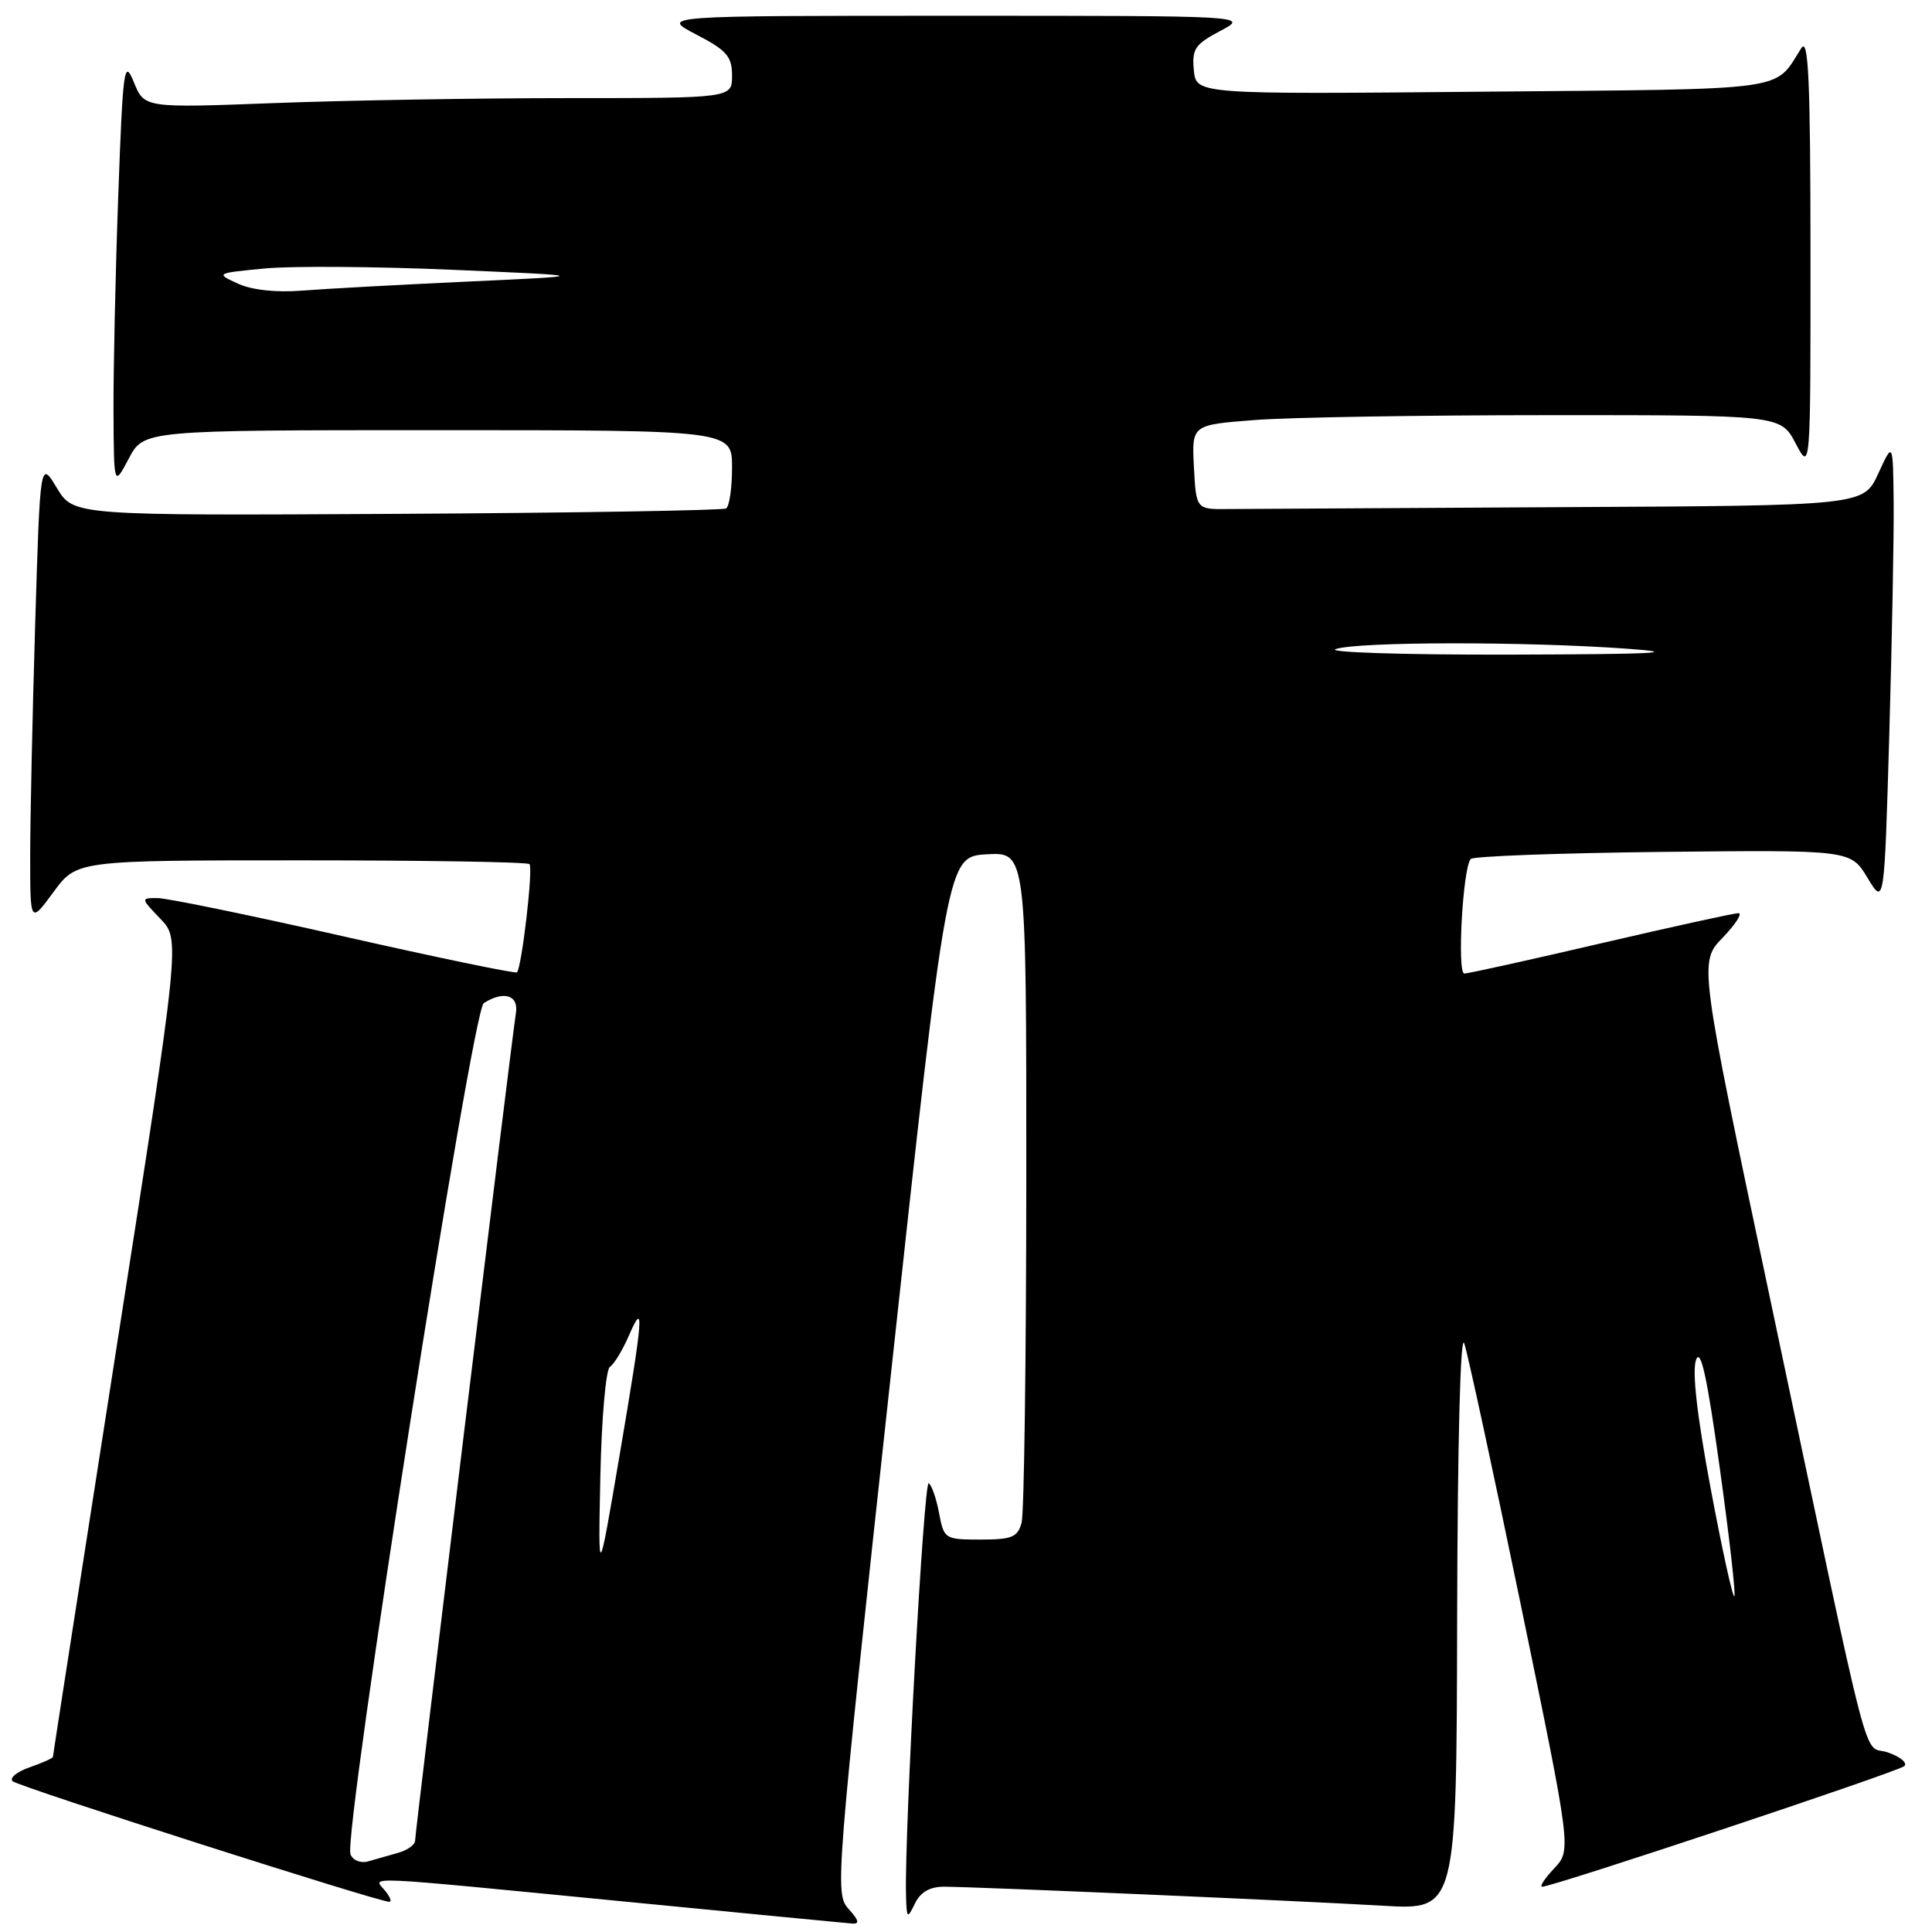 <?xml version="1.0" encoding="UTF-8" standalone="no"?>
<!DOCTYPE svg PUBLIC "-//W3C//DTD SVG 1.1//EN" "http://www.w3.org/Graphics/SVG/1.1/DTD/svg11.dtd" >
<svg xmlns="http://www.w3.org/2000/svg" xmlns:xlink="http://www.w3.org/1999/xlink" version="1.1" viewBox="0 0 256 256">
 <g >
 <path fill="currentColor"
d=" M 112.44 252.94 C 110.61 250.92 110.73 249.44 118.04 182.19 C 125.50 113.50 125.50 113.50 130.75 113.20 C 136.00 112.90 136.00 112.90 135.99 156.20 C 135.98 180.01 135.70 200.51 135.37 201.75 C 134.85 203.69 134.10 204.00 129.93 204.00 C 125.19 204.00 125.08 203.93 124.43 200.49 C 124.07 198.56 123.45 196.78 123.06 196.54 C 122.41 196.14 119.85 242.53 120.05 251.00 C 120.13 254.25 120.21 254.34 121.22 252.25 C 121.96 250.72 123.19 250.00 125.07 250.00 C 129.11 250.00 171.86 251.85 183.25 252.52 C 193.00 253.09 193.00 253.09 193.08 214.30 C 193.13 191.22 193.51 176.51 194.02 178.00 C 194.49 179.38 197.88 195.04 201.55 212.82 C 208.22 245.14 208.22 245.14 205.94 247.57 C 204.68 248.91 203.96 250.00 204.35 250.00 C 205.78 250.00 251.53 234.76 252.33 234.02 C 252.78 233.60 251.81 232.78 250.16 232.21 C 246.69 230.99 248.43 237.72 234.53 172.00 C 225.12 127.50 225.12 127.50 228.26 124.25 C 229.98 122.46 230.92 121.00 230.35 121.00 C 229.77 121.00 221.57 122.80 212.12 125.00 C 202.68 127.20 194.54 129.00 194.03 129.00 C 193.05 129.00 193.83 114.96 194.88 113.82 C 195.22 113.45 206.69 113.03 220.36 112.88 C 245.22 112.62 245.22 112.62 247.45 116.31 C 249.68 120.01 249.68 120.01 250.34 97.34 C 250.70 84.88 250.96 71.04 250.92 66.59 C 250.83 58.50 250.83 58.50 248.88 62.75 C 246.92 67.00 246.92 67.00 206.96 67.20 C 184.98 67.32 165.09 67.43 162.75 67.45 C 158.50 67.50 158.50 67.50 158.20 61.90 C 157.91 56.30 157.91 56.30 166.20 55.66 C 170.77 55.30 188.33 55.01 205.23 55.01 C 235.95 55.00 235.95 55.00 237.93 58.75 C 239.91 62.50 239.91 62.50 239.90 33.50 C 239.89 10.68 239.63 4.90 238.69 6.37 C 235.00 12.16 237.78 11.78 196.50 12.15 C 158.50 12.50 158.50 12.50 158.19 9.30 C 157.92 6.49 158.34 5.87 161.69 4.10 C 165.50 2.09 165.50 2.09 126.50 2.09 C 87.50 2.09 87.50 2.09 92.25 4.57 C 96.30 6.67 97.00 7.48 97.00 10.02 C 97.00 13.00 97.00 13.00 75.25 13.00 C 63.29 13.00 45.77 13.30 36.32 13.66 C 19.13 14.31 19.13 14.31 17.74 10.90 C 16.45 7.75 16.29 8.86 15.67 25.91 C 15.30 36.04 15.02 48.86 15.04 54.41 C 15.09 64.50 15.09 64.50 17.07 60.75 C 19.05 57.00 19.05 57.00 58.02 57.00 C 97.00 57.00 97.00 57.00 97.00 61.94 C 97.00 64.66 96.65 67.10 96.21 67.37 C 95.78 67.63 76.15 67.96 52.59 68.09 C 9.74 68.32 9.74 68.32 7.53 64.65 C 5.32 60.99 5.32 60.99 4.66 82.74 C 4.30 94.71 4.00 108.53 4.00 113.45 C 4.00 122.39 4.00 122.39 7.09 118.20 C 10.17 114.00 10.17 114.00 39.92 114.00 C 56.28 114.00 69.89 114.22 70.16 114.50 C 70.67 115.00 69.14 128.19 68.50 128.84 C 68.30 129.03 58.01 126.90 45.64 124.10 C 33.26 121.29 22.12 119.00 20.88 119.00 C 18.63 119.00 18.63 119.01 21.26 121.75 C 23.89 124.50 23.89 124.50 15.45 178.50 C 10.81 208.20 7.01 232.64 7.01 232.80 C 7.00 232.97 5.62 233.59 3.92 234.18 C 2.23 234.77 1.22 235.60 1.67 236.02 C 2.44 236.74 50.11 252.00 51.58 252.00 C 51.95 252.00 51.68 251.32 51.00 250.50 C 49.42 248.60 47.18 248.50 82.50 251.94 C 98.45 253.50 112.13 254.82 112.90 254.88 C 113.94 254.97 113.81 254.45 112.44 252.94 Z  M 46.44 245.70 C 45.45 243.12 62.55 133.90 64.10 132.92 C 66.76 131.23 68.75 131.86 68.36 134.25 C 67.81 137.61 55.00 242.81 55.00 243.91 C 55.00 244.44 53.99 245.16 52.75 245.51 C 51.51 245.87 49.71 246.38 48.75 246.65 C 47.77 246.92 46.75 246.50 46.44 245.70 Z  M 226.66 197.17 C 224.86 187.53 224.19 181.66 224.74 180.18 C 225.35 178.54 226.21 182.50 227.88 194.53 C 229.15 203.67 230.02 211.31 229.81 211.52 C 229.60 211.73 228.18 205.28 226.66 197.17 Z  M 79.55 195.61 C 79.71 187.97 80.28 181.44 80.82 181.11 C 81.36 180.77 82.48 178.93 83.32 177.00 C 85.43 172.13 85.27 174.15 82.07 193.00 C 79.26 209.50 79.26 209.50 79.55 195.61 Z  M 177.00 86.00 C 180.08 85.01 202.02 84.99 215.50 85.95 C 223.11 86.50 219.39 86.69 200.00 86.74 C 185.92 86.77 175.62 86.44 177.00 86.00 Z  M 31.52 37.58 C 28.56 36.22 28.58 36.20 35.02 35.58 C 38.58 35.23 49.83 35.31 60.00 35.75 C 78.50 36.55 78.50 36.55 62.00 37.31 C 52.92 37.73 43.02 38.27 40.00 38.51 C 36.58 38.78 33.37 38.43 31.52 37.58 Z "/>
</g>
</svg>